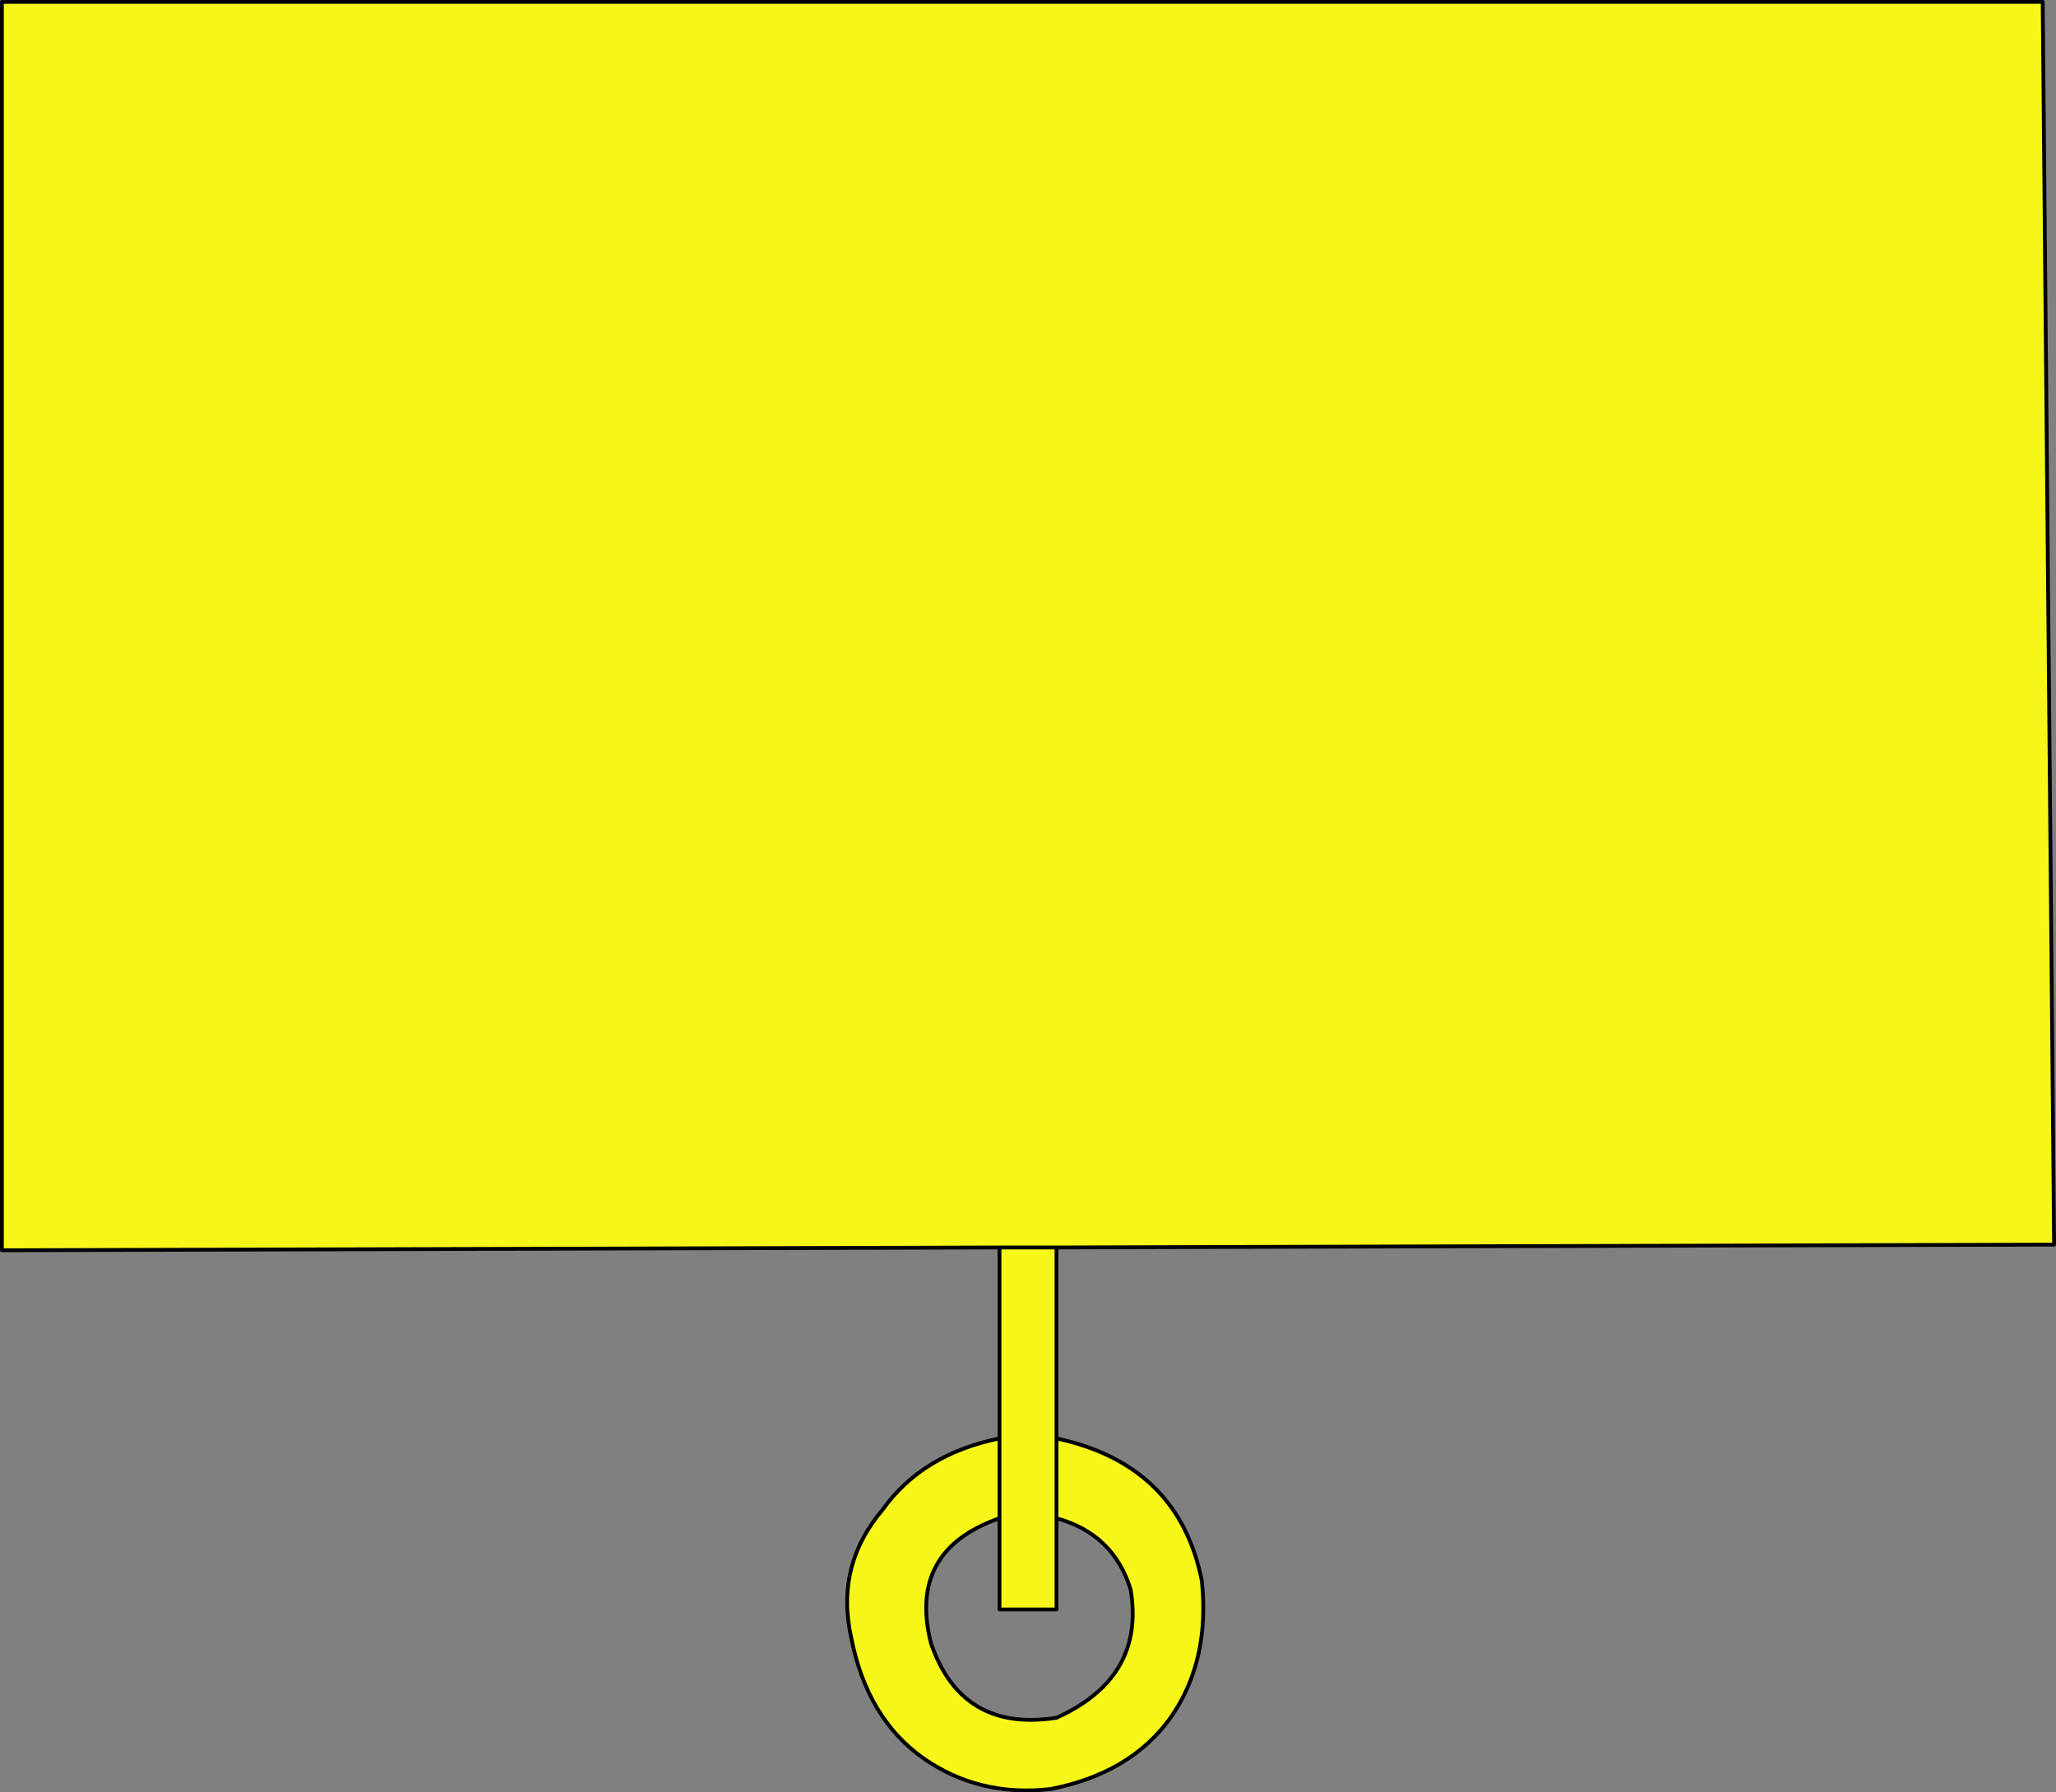 <?xml version="1.0" encoding="utf-8"?>
<!-- Generator: Adobe Illustrator 15.0.2, SVG Export Plug-In . SVG Version: 6.00 Build 0)  -->
<!DOCTYPE svg PUBLIC "-//W3C//DTD SVG 1.1//EN" "http://www.w3.org/Graphics/SVG/1.1/DTD/svg11.dtd">
<svg version="1.1" id="Layer_1" xmlns="http://www.w3.org/2000/svg" xmlns:xlink="http://www.w3.org/1999/xlink" x="0px" y="0px"
	 width="54.1px" height="47.162px" viewBox="0 0 54.1 47.162" enable-background="new 0 0 54.1 47.162" xml:space="preserve">
<rect x="0" y="0" width="54.1" height="47.162" fill="#808080" stroke="none"/>
<path fill-rule="evenodd" clip-rule="evenodd" fill="#F7F619" d="M53.75,0.05l0.3,32.7L27.8,32.825v5.025
	c2.144,0.458,3.419,1.708,3.825,3.75c0.145,1.41-0.13,2.61-0.825,3.6c-0.7,0.975-1.75,1.6-3.15,1.875
	c-1.265,0.145-2.39-0.13-3.375-0.825c-0.975-0.7-1.6-1.75-1.875-3.15c-0.285-1.265-0.01-2.39,0.825-3.375
	c0.695-0.975,1.72-1.6,3.075-1.875v-5.025L0.05,32.899V0.05H53.75z M27.8,37.85v2.1V37.85z M27.8,39.95v2.4h-1.5v-2.4v-2.1v2.1
	c-1.618,0.565-2.218,1.665-1.8,3.3c0.54,1.56,1.64,2.21,3.3,1.95c1.56-0.705,2.21-1.83,1.95-3.375
	C29.45,40.85,28.8,40.225,27.8,39.95z M26.3,32.825h1.5H26.3z"/>
<path fill-rule="evenodd" clip-rule="evenodd" fill="none" stroke="#000000" stroke-width="0.1" stroke-linecap="round" stroke-linejoin="round" stroke-miterlimit="3" d="
	M53.75,0.05l0.3,32.7L27.8,32.825v5.025c2.144,0.458,3.419,1.708,3.825,3.75c0.145,1.41-0.13,2.61-0.825,3.6
	c-0.7,0.975-1.75,1.6-3.15,1.875c-1.265,0.145-2.39-0.13-3.375-0.825c-0.975-0.7-1.6-1.75-1.875-3.15
	c-0.285-1.265-0.01-2.39,0.825-3.375c0.695-0.975,1.72-1.6,3.075-1.875v-5.025L0.05,32.899V0.05H53.75z M27.8,37.85v2.1
	c1,0.275,1.65,0.9,1.95,1.875c0.26,1.545-0.39,2.67-1.95,3.375c-1.66,0.26-2.76-0.39-3.3-1.95c-0.418-1.635,0.182-2.735,1.8-3.3
	v-2.1 M27.8,39.95v2.4h-1.5v-2.4 M26.3,32.825h1.5"/>
</svg>
